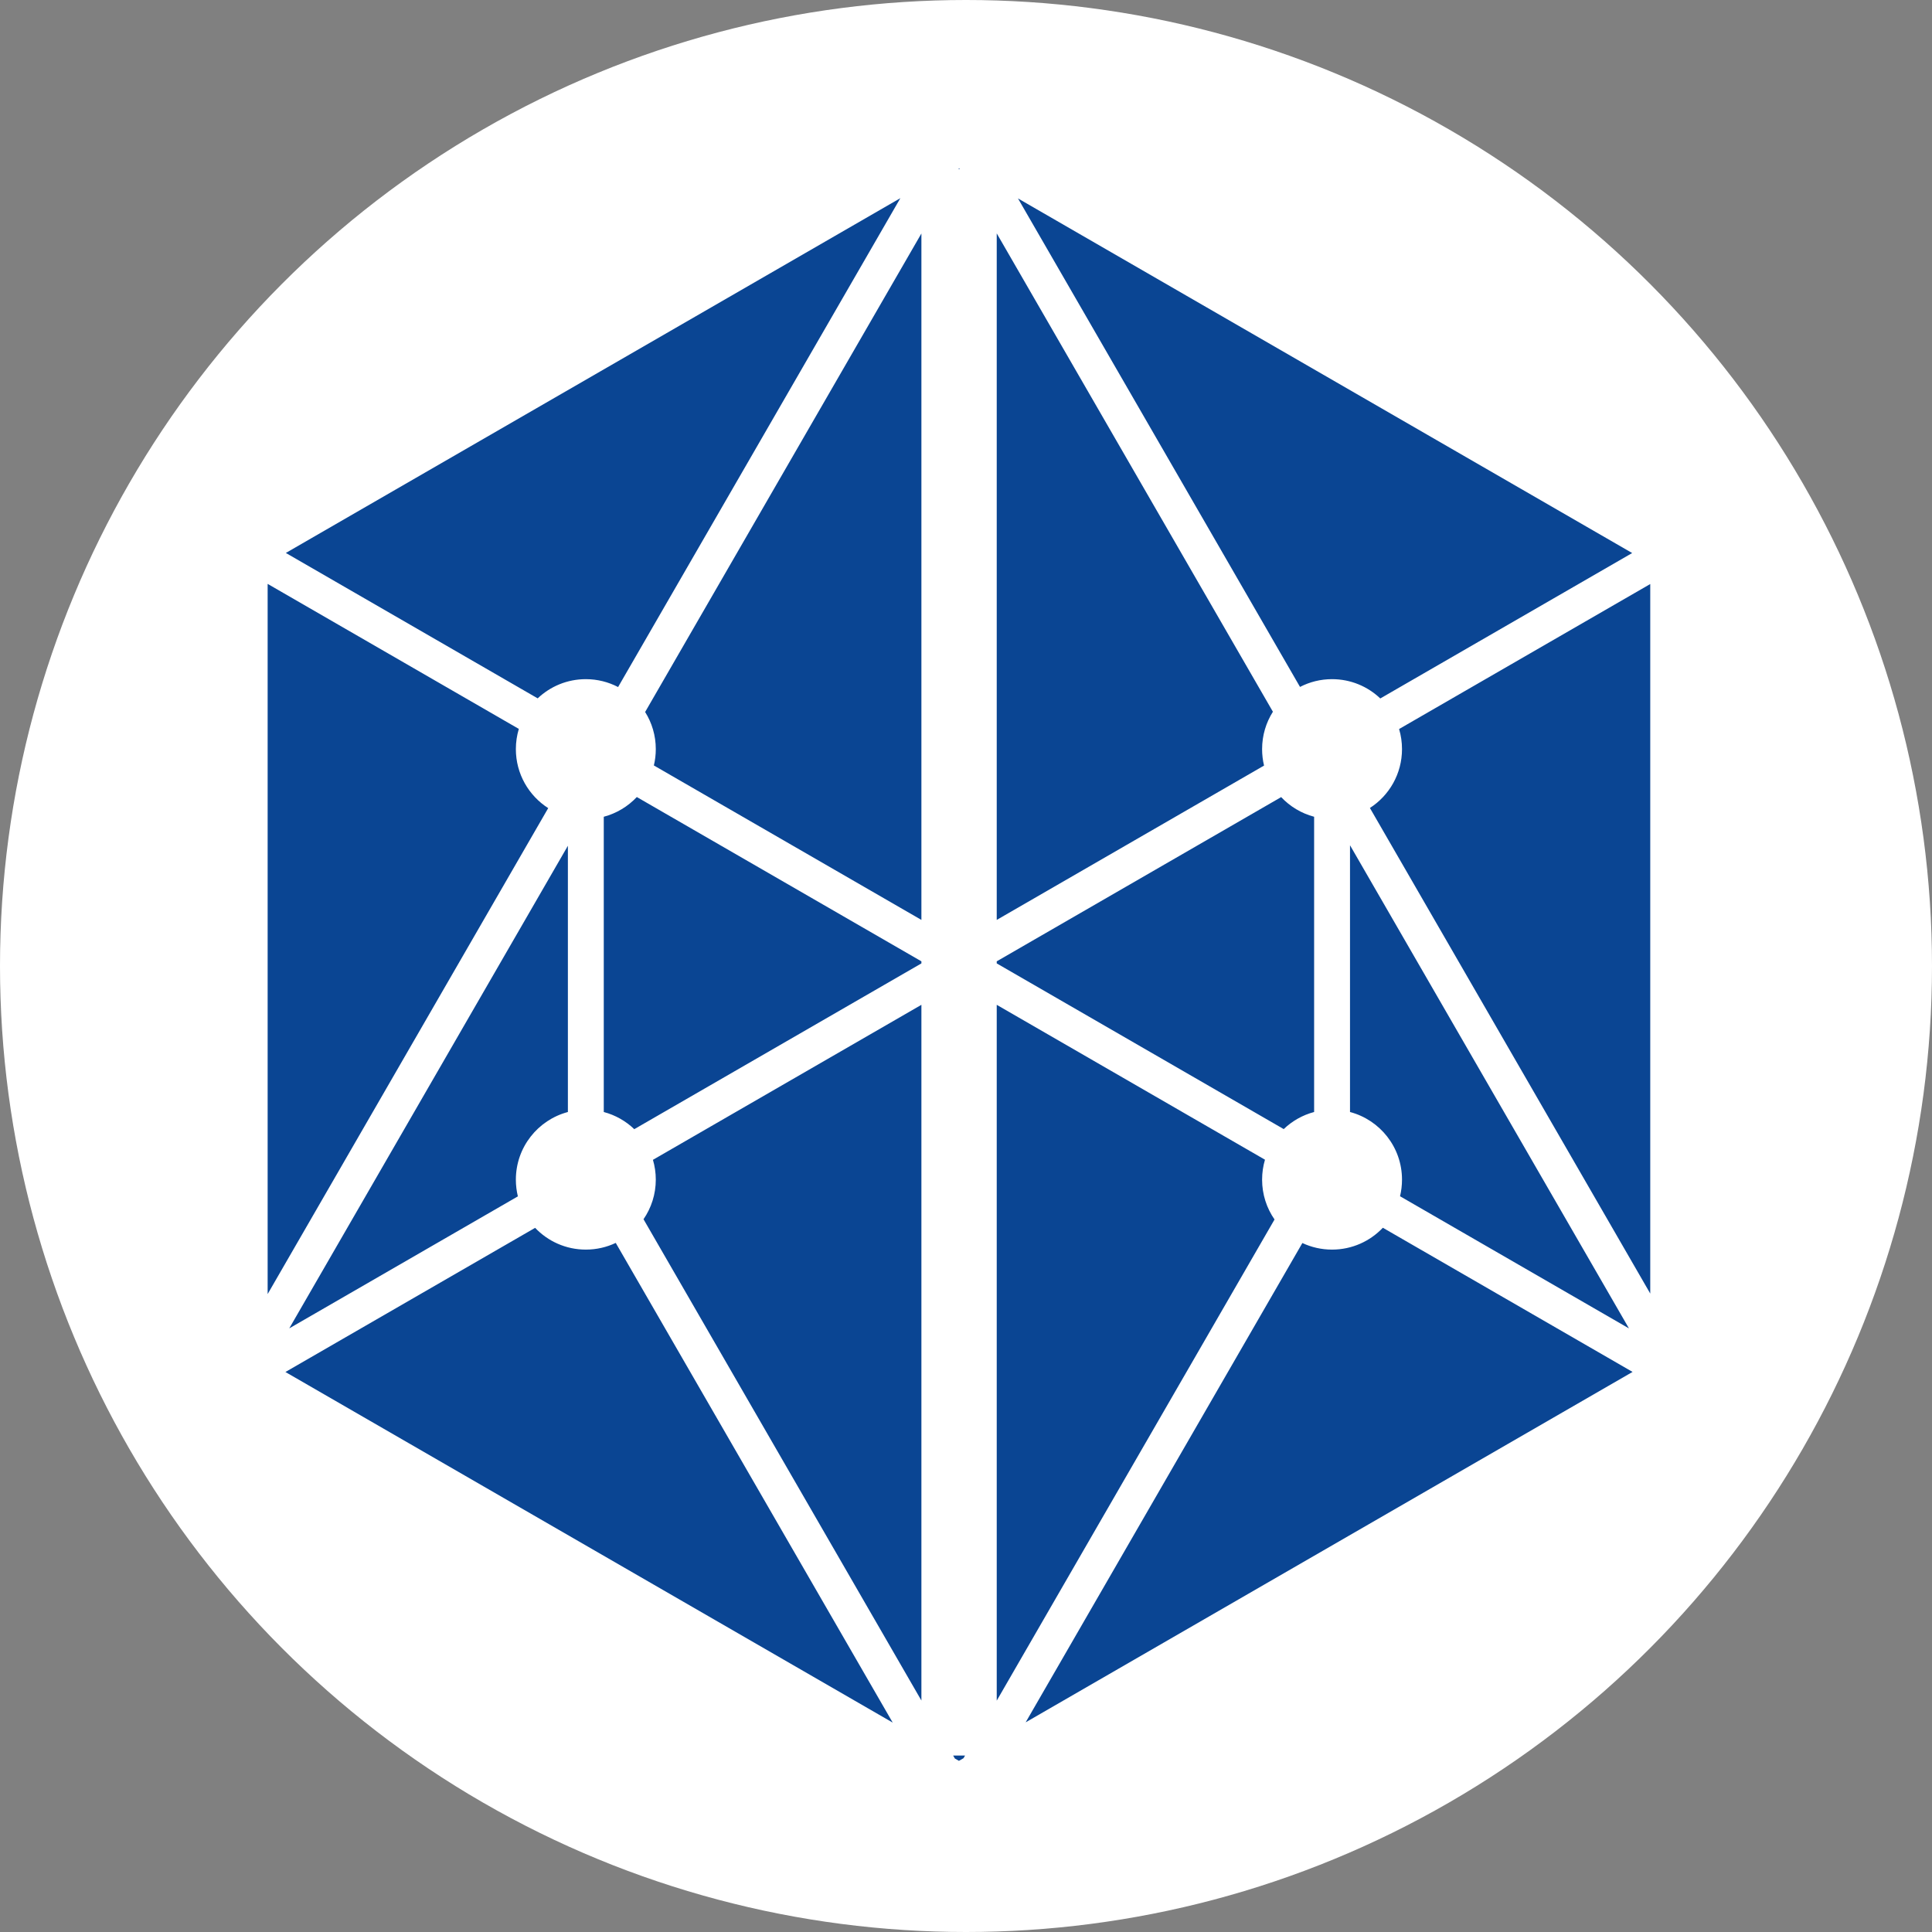<svg xmlns="http://www.w3.org/2000/svg" width="96" height="96" fill="none" viewBox="0 0 96 96"><rect x="0" y="0" width="96" height="96" fill="#808080" stroke="none"/><circle cx="48" cy="48" r="48" fill="#fff"/><path fill="#0A4593" fillRule="evenodd" d="M44.739 9.846L14.203 27.476L26.717 34.701C27.34 34.11 28.182 33.747 29.109 33.747C29.688 33.747 30.233 33.889 30.713 34.139L44.739 9.846ZM13.299 29.013L25.78 36.219C25.685 36.537 25.633 36.874 25.633 37.223C25.633 38.455 26.274 39.537 27.24 40.155L13.299 64.302V29.013ZM30.001 55.255V40.584C30.638 40.416 31.204 40.07 31.643 39.604L45.784 47.768V47.871L31.517 56.108C31.098 55.706 30.579 55.408 30.001 55.255ZM28.218 55.255V42.026L14.373 66.006L25.733 59.447C25.668 59.181 25.633 58.902 25.633 58.616C25.633 57.004 26.73 55.649 28.218 55.255ZM26.59 61.011L14.183 68.174L44.358 85.595L30.596 61.759C30.145 61.973 29.641 62.092 29.109 62.092C28.118 62.092 27.223 61.677 26.59 61.011ZM31.976 60.583L45.784 84.499V49.929L32.444 57.631C32.536 57.943 32.586 58.274 32.586 58.616C32.586 59.346 32.36 60.024 31.976 60.583ZM45.784 45.71L32.49 38.035C32.553 37.775 32.586 37.503 32.586 37.223C32.586 36.546 32.392 35.913 32.056 35.379L45.784 11.602L45.784 45.71ZM47.686 8.407L47.657 8.357L47.628 8.407L47.686 8.407ZM62.713 37.223C62.713 37.505 62.746 37.779 62.81 38.041L49.527 45.71V11.597L63.25 35.366C62.91 35.903 62.713 36.54 62.713 37.223ZM49.527 47.768L63.66 39.608C64.098 40.073 64.662 40.416 65.298 40.584V55.255C64.722 55.407 64.204 55.704 63.787 56.104L49.527 47.871V47.768ZM62.856 57.625L49.527 49.929L49.527 84.504L63.331 60.595C62.941 60.034 62.713 59.352 62.713 58.616C62.713 58.272 62.763 57.939 62.856 57.625ZM64.714 61.765L50.964 85.582L81.121 68.17L68.713 61.006C68.079 61.675 67.183 62.092 66.189 62.092C65.662 62.092 65.162 61.975 64.714 61.765ZM69.567 59.441L80.942 66.008L67.081 42V55.255C68.569 55.649 69.665 57.004 69.665 58.616C69.665 58.9 69.631 59.176 69.567 59.441ZM82 64.276L68.07 40.148C69.03 39.529 69.665 38.45 69.665 37.223C69.665 36.877 69.615 36.541 69.52 36.225L82 29.02V64.276ZM81.102 27.48L68.586 34.706C67.963 34.112 67.118 33.747 66.189 33.747C65.615 33.747 65.074 33.886 64.597 34.133L50.583 9.86L81.102 27.48ZM47.876 87.365L47.953 87.232H47.361L47.445 87.378L47.649 87.495L47.876 87.365Z" clipRule="evenodd"/></svg>
